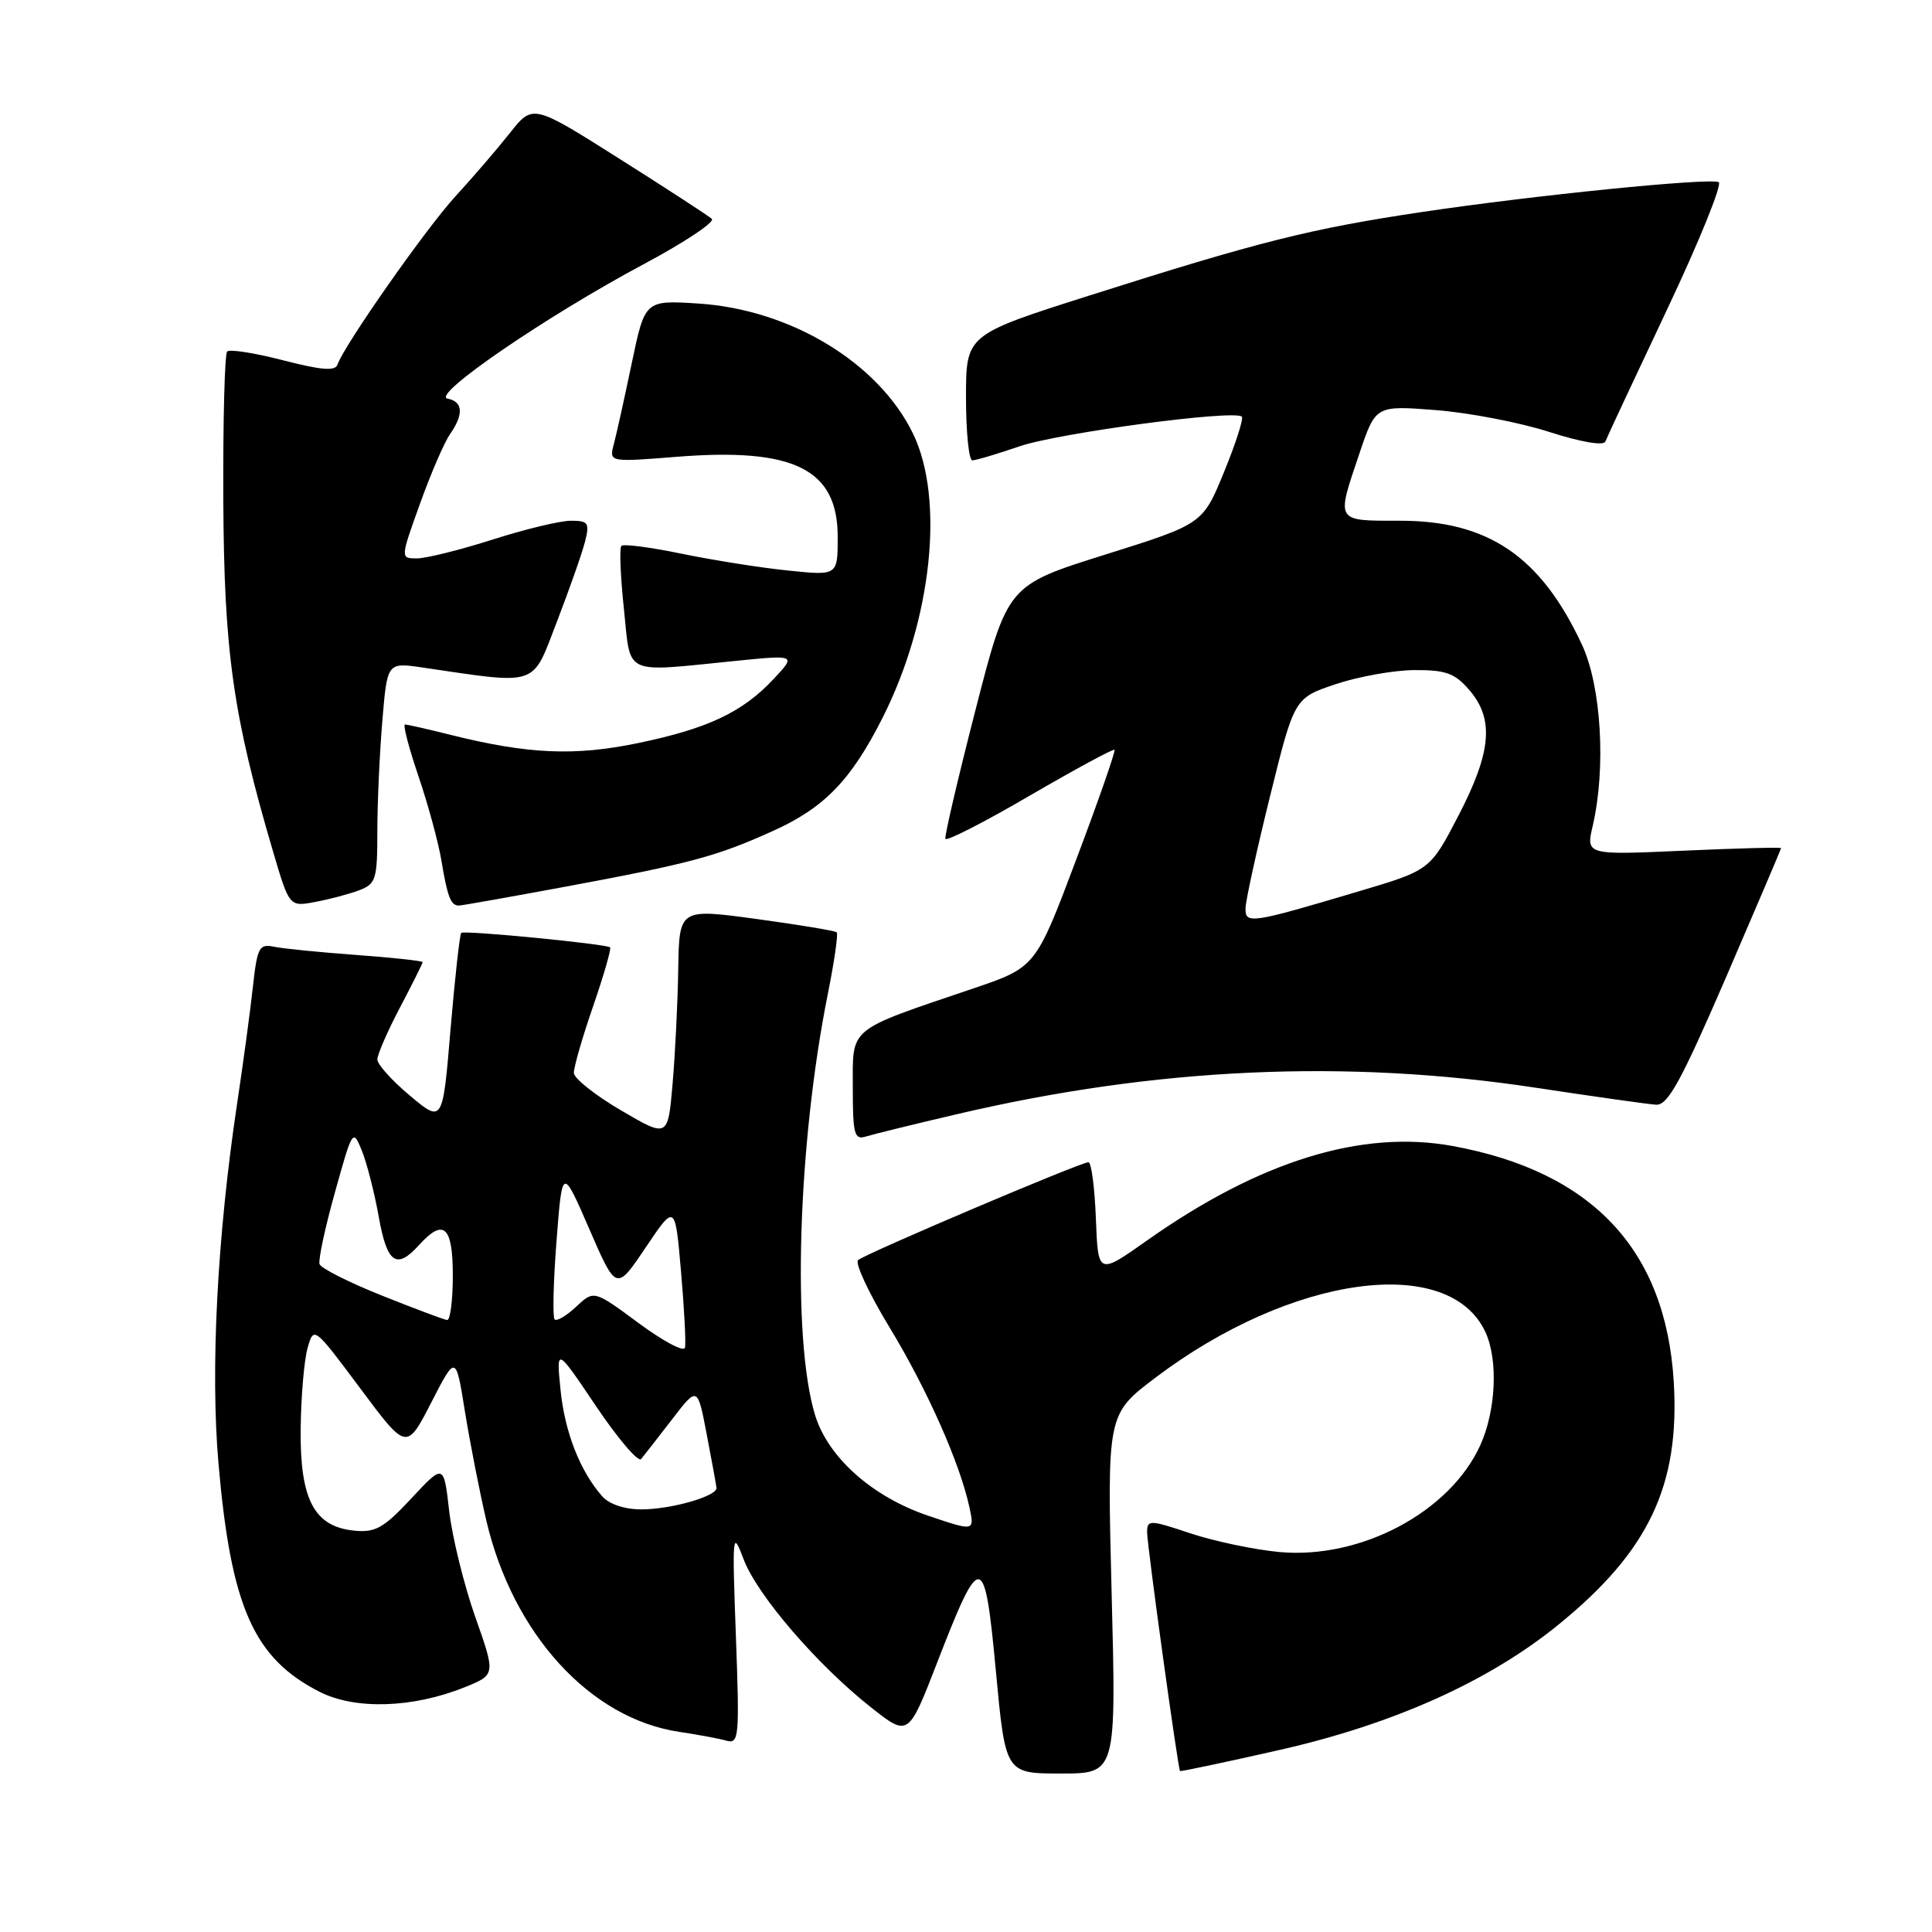 <?xml version="1.0" encoding="UTF-8" standalone="no"?>
<!DOCTYPE svg PUBLIC "-//W3C//DTD SVG 1.1//EN" "http://www.w3.org/Graphics/SVG/1.1/DTD/svg11.dtd" >
<svg xmlns="http://www.w3.org/2000/svg" xmlns:xlink="http://www.w3.org/1999/xlink" version="1.1" viewBox="0 0 256 256">
 <g >
 <path fill="currentColor"
d=" M 147.30 211.20 C 146.69 187.40 146.69 187.40 153.10 182.55 C 171.10 168.93 192.06 166.06 196.85 176.56 C 198.53 180.27 198.22 186.92 196.14 191.51 C 192.11 200.37 180.29 206.65 169.50 205.65 C 166.20 205.34 160.91 204.23 157.75 203.18 C 152.29 201.36 152.00 201.36 152.00 203.05 C 152.00 204.77 156.08 234.33 156.36 234.67 C 156.44 234.76 162.35 233.51 169.50 231.89 C 184.61 228.47 197.21 222.82 206.45 215.32 C 218.46 205.57 222.61 196.85 221.78 183.08 C 220.72 165.62 211.02 155.27 192.53 151.86 C 180.48 149.64 166.93 153.82 152.00 164.36 C 145.50 168.95 145.50 168.95 145.21 161.48 C 145.05 157.36 144.61 154.00 144.23 154.00 C 143.19 154.00 114.61 166.14 113.70 166.97 C 113.26 167.37 115.12 171.35 117.83 175.82 C 122.83 184.05 127.19 193.86 128.45 199.71 C 129.14 202.92 129.14 202.92 122.99 200.84 C 115.58 198.34 109.72 193.12 108.00 187.50 C 104.92 177.42 105.70 151.61 109.69 131.71 C 110.55 127.42 111.08 123.75 110.87 123.54 C 110.67 123.33 105.88 122.54 100.25 121.77 C 90.00 120.38 90.00 120.38 89.87 128.44 C 89.80 132.87 89.46 139.71 89.12 143.63 C 88.50 150.77 88.50 150.77 82.29 147.13 C 78.88 145.14 76.06 142.90 76.04 142.17 C 76.02 141.44 77.16 137.46 78.59 133.34 C 80.01 129.22 81.02 125.70 80.84 125.53 C 80.34 125.08 61.57 123.25 61.12 123.61 C 60.92 123.78 60.28 129.52 59.70 136.37 C 58.66 148.81 58.66 148.81 54.33 145.19 C 51.95 143.20 50.00 141.04 50.00 140.39 C 50.00 139.74 51.35 136.64 53.00 133.50 C 54.65 130.36 56.00 127.66 56.00 127.49 C 56.00 127.32 52.06 126.89 47.25 126.54 C 42.44 126.19 37.52 125.70 36.32 125.45 C 34.34 125.04 34.09 125.51 33.51 130.75 C 33.17 133.91 32.22 140.90 31.41 146.29 C 28.78 163.84 27.87 181.47 28.95 193.92 C 30.60 212.91 33.61 219.72 42.32 224.16 C 47.05 226.58 54.71 226.34 61.59 223.56 C 65.68 221.91 65.68 221.91 62.96 214.21 C 61.47 209.97 59.92 203.67 59.52 200.22 C 58.80 193.94 58.80 193.94 54.51 198.54 C 50.86 202.46 49.74 203.10 46.96 202.82 C 41.63 202.30 39.74 198.72 39.84 189.35 C 39.89 185.03 40.30 180.20 40.76 178.61 C 41.58 175.73 41.59 175.73 47.73 183.96 C 53.87 192.20 53.87 192.20 57.14 185.85 C 60.40 179.50 60.40 179.50 61.60 187.00 C 62.27 191.12 63.54 197.64 64.44 201.48 C 67.96 216.51 78.20 227.72 90.00 229.48 C 92.47 229.85 95.30 230.37 96.27 230.65 C 97.92 231.11 98.00 230.18 97.51 216.82 C 97.01 203.14 97.05 202.68 98.52 206.58 C 100.30 211.33 108.24 220.56 115.38 226.21 C 120.36 230.14 120.36 230.14 124.14 220.40 C 129.97 205.35 130.46 205.42 131.96 221.44 C 133.23 235.00 133.23 235.00 140.57 235.00 C 147.91 235.00 147.91 235.00 147.30 211.20 Z  M 127.00 147.59 C 153.21 141.46 178.37 140.32 203.50 144.13 C 211.20 145.30 218.37 146.31 219.43 146.38 C 220.99 146.48 222.71 143.36 228.68 129.56 C 232.70 120.24 236.00 112.51 236.00 112.38 C 236.00 112.25 230.18 112.40 223.07 112.72 C 210.14 113.30 210.14 113.30 211.05 109.40 C 212.82 101.74 212.18 90.93 209.62 85.43 C 204.18 73.75 197.22 69.00 185.54 69.00 C 176.88 69.00 177.03 69.25 180.14 60.06 C 182.28 53.72 182.28 53.72 190.25 54.34 C 194.63 54.68 201.39 55.98 205.27 57.23 C 209.52 58.59 212.49 59.10 212.72 58.50 C 212.93 57.95 216.61 50.08 220.90 41.00 C 225.19 31.93 228.26 24.33 227.73 24.13 C 226.27 23.56 203.18 25.89 188.50 28.08 C 173.63 30.30 166.94 31.98 144.25 39.19 C 128.00 44.36 128.00 44.36 128.00 52.68 C 128.00 57.26 128.38 61.00 128.84 61.00 C 129.31 61.00 132.12 60.16 135.09 59.14 C 140.27 57.37 163.59 54.25 164.55 55.21 C 164.80 55.47 163.74 58.77 162.19 62.55 C 159.37 69.43 159.37 69.43 146.44 73.49 C 133.50 77.55 133.50 77.55 129.27 94.03 C 126.94 103.09 125.14 110.79 125.27 111.15 C 125.40 111.51 130.43 108.94 136.44 105.43 C 142.46 101.93 147.52 99.19 147.68 99.35 C 147.84 99.51 145.56 106.06 142.60 113.91 C 137.23 128.18 137.23 128.18 128.86 131.01 C 112.20 136.66 113.00 136.00 113.00 144.08 C 113.00 150.34 113.20 151.07 114.75 150.59 C 115.71 150.29 121.22 148.94 127.00 147.59 Z  M 47.61 117.96 C 49.81 117.12 50.00 116.51 50.00 110.18 C 50.00 106.39 50.30 99.81 50.66 95.54 C 51.31 87.77 51.31 87.77 55.91 88.44 C 71.54 90.73 70.43 91.10 73.80 82.36 C 75.47 78.02 77.15 73.24 77.53 71.73 C 78.14 69.29 77.95 69.00 75.65 69.00 C 74.23 69.00 69.57 70.12 65.29 71.49 C 61.00 72.86 56.50 73.98 55.27 73.99 C 53.04 74.00 53.04 74.00 55.65 66.75 C 57.08 62.76 58.87 58.61 59.63 57.53 C 61.47 54.88 61.36 53.22 59.30 52.82 C 57.06 52.39 72.33 41.93 85.32 34.99 C 90.72 32.11 94.77 29.41 94.32 29.00 C 93.87 28.59 88.35 25.00 82.05 21.02 C 70.60 13.78 70.60 13.78 67.55 17.64 C 65.87 19.76 62.64 23.52 60.36 26.00 C 56.45 30.26 45.60 45.74 44.72 48.31 C 44.42 49.20 42.59 49.05 37.51 47.74 C 33.76 46.77 30.42 46.24 30.10 46.58 C 29.77 46.91 29.54 55.80 29.59 66.34 C 29.69 86.42 30.88 94.83 36.18 112.83 C 38.34 120.16 38.34 120.16 41.78 119.51 C 43.67 119.16 46.29 118.46 47.61 117.96 Z  M 74.87 117.50 C 91.55 114.40 95.00 113.47 102.52 110.06 C 109.25 107.01 112.79 103.35 116.95 95.10 C 123.47 82.18 125.19 66.16 120.99 57.48 C 116.44 48.08 104.78 41.01 92.53 40.22 C 85.46 39.77 85.46 39.77 83.71 48.13 C 82.75 52.73 81.68 57.57 81.33 58.87 C 80.71 61.24 80.71 61.24 89.66 60.53 C 105.23 59.29 111.00 62.16 111.00 71.14 C 111.00 76.28 111.00 76.28 104.45 75.60 C 100.84 75.24 94.51 74.23 90.37 73.38 C 86.23 72.52 82.62 72.05 82.34 72.33 C 82.06 72.60 82.21 76.36 82.67 80.67 C 83.62 89.67 82.35 89.08 97.50 87.57 C 105.50 86.77 105.50 86.77 102.50 89.98 C 98.38 94.38 93.78 96.55 84.51 98.47 C 76.13 100.20 70.00 99.93 59.86 97.41 C 56.75 96.63 53.97 96.00 53.67 96.00 C 53.36 96.00 54.17 99.08 55.44 102.83 C 56.72 106.59 58.10 111.66 58.50 114.08 C 59.29 118.86 59.74 120.01 60.81 119.99 C 61.19 119.99 67.52 118.86 74.87 117.50 Z  M 79.78 198.25 C 76.84 194.90 74.83 189.74 74.27 184.14 C 73.71 178.50 73.71 178.50 78.98 186.33 C 81.88 190.63 84.56 193.78 84.95 193.33 C 85.33 192.87 87.17 190.51 89.04 188.09 C 92.43 183.67 92.43 183.67 93.65 190.09 C 94.33 193.61 94.90 196.79 94.94 197.15 C 95.04 198.25 88.92 200.00 85.01 200.00 C 82.74 200.00 80.72 199.32 79.78 198.25 Z  M 84.60 175.30 C 78.70 170.94 78.70 170.94 76.35 173.14 C 75.06 174.35 73.78 175.11 73.49 174.83 C 73.21 174.54 73.32 169.88 73.74 164.46 C 74.50 154.60 74.50 154.60 78.08 162.84 C 81.66 171.09 81.66 171.09 85.56 165.29 C 89.46 159.50 89.46 159.50 90.24 168.50 C 90.67 173.45 90.91 177.99 90.76 178.58 C 90.62 179.18 87.84 177.70 84.60 175.30 Z  M 50.58 171.66 C 46.23 169.92 42.52 168.05 42.34 167.50 C 42.16 166.95 43.07 162.68 44.38 158.00 C 46.71 149.62 46.76 149.54 47.96 152.50 C 48.62 154.15 49.63 158.09 50.19 161.25 C 51.29 167.40 52.53 168.28 55.50 165.00 C 58.78 161.37 60.00 162.45 60.00 169.00 C 60.00 172.30 59.66 174.96 59.25 174.91 C 58.84 174.87 54.94 173.40 50.58 171.66 Z  M 165.04 120.33 C 165.06 119.32 166.52 112.65 168.29 105.50 C 171.50 92.50 171.50 92.50 177.00 90.65 C 180.03 89.64 184.73 88.80 187.45 88.79 C 191.59 88.77 192.78 89.21 194.70 91.44 C 198.01 95.29 197.63 99.64 193.25 108.08 C 189.50 115.30 189.50 115.30 180.00 118.12 C 165.69 122.38 164.99 122.48 165.04 120.33 Z "/>
</g>
</svg>